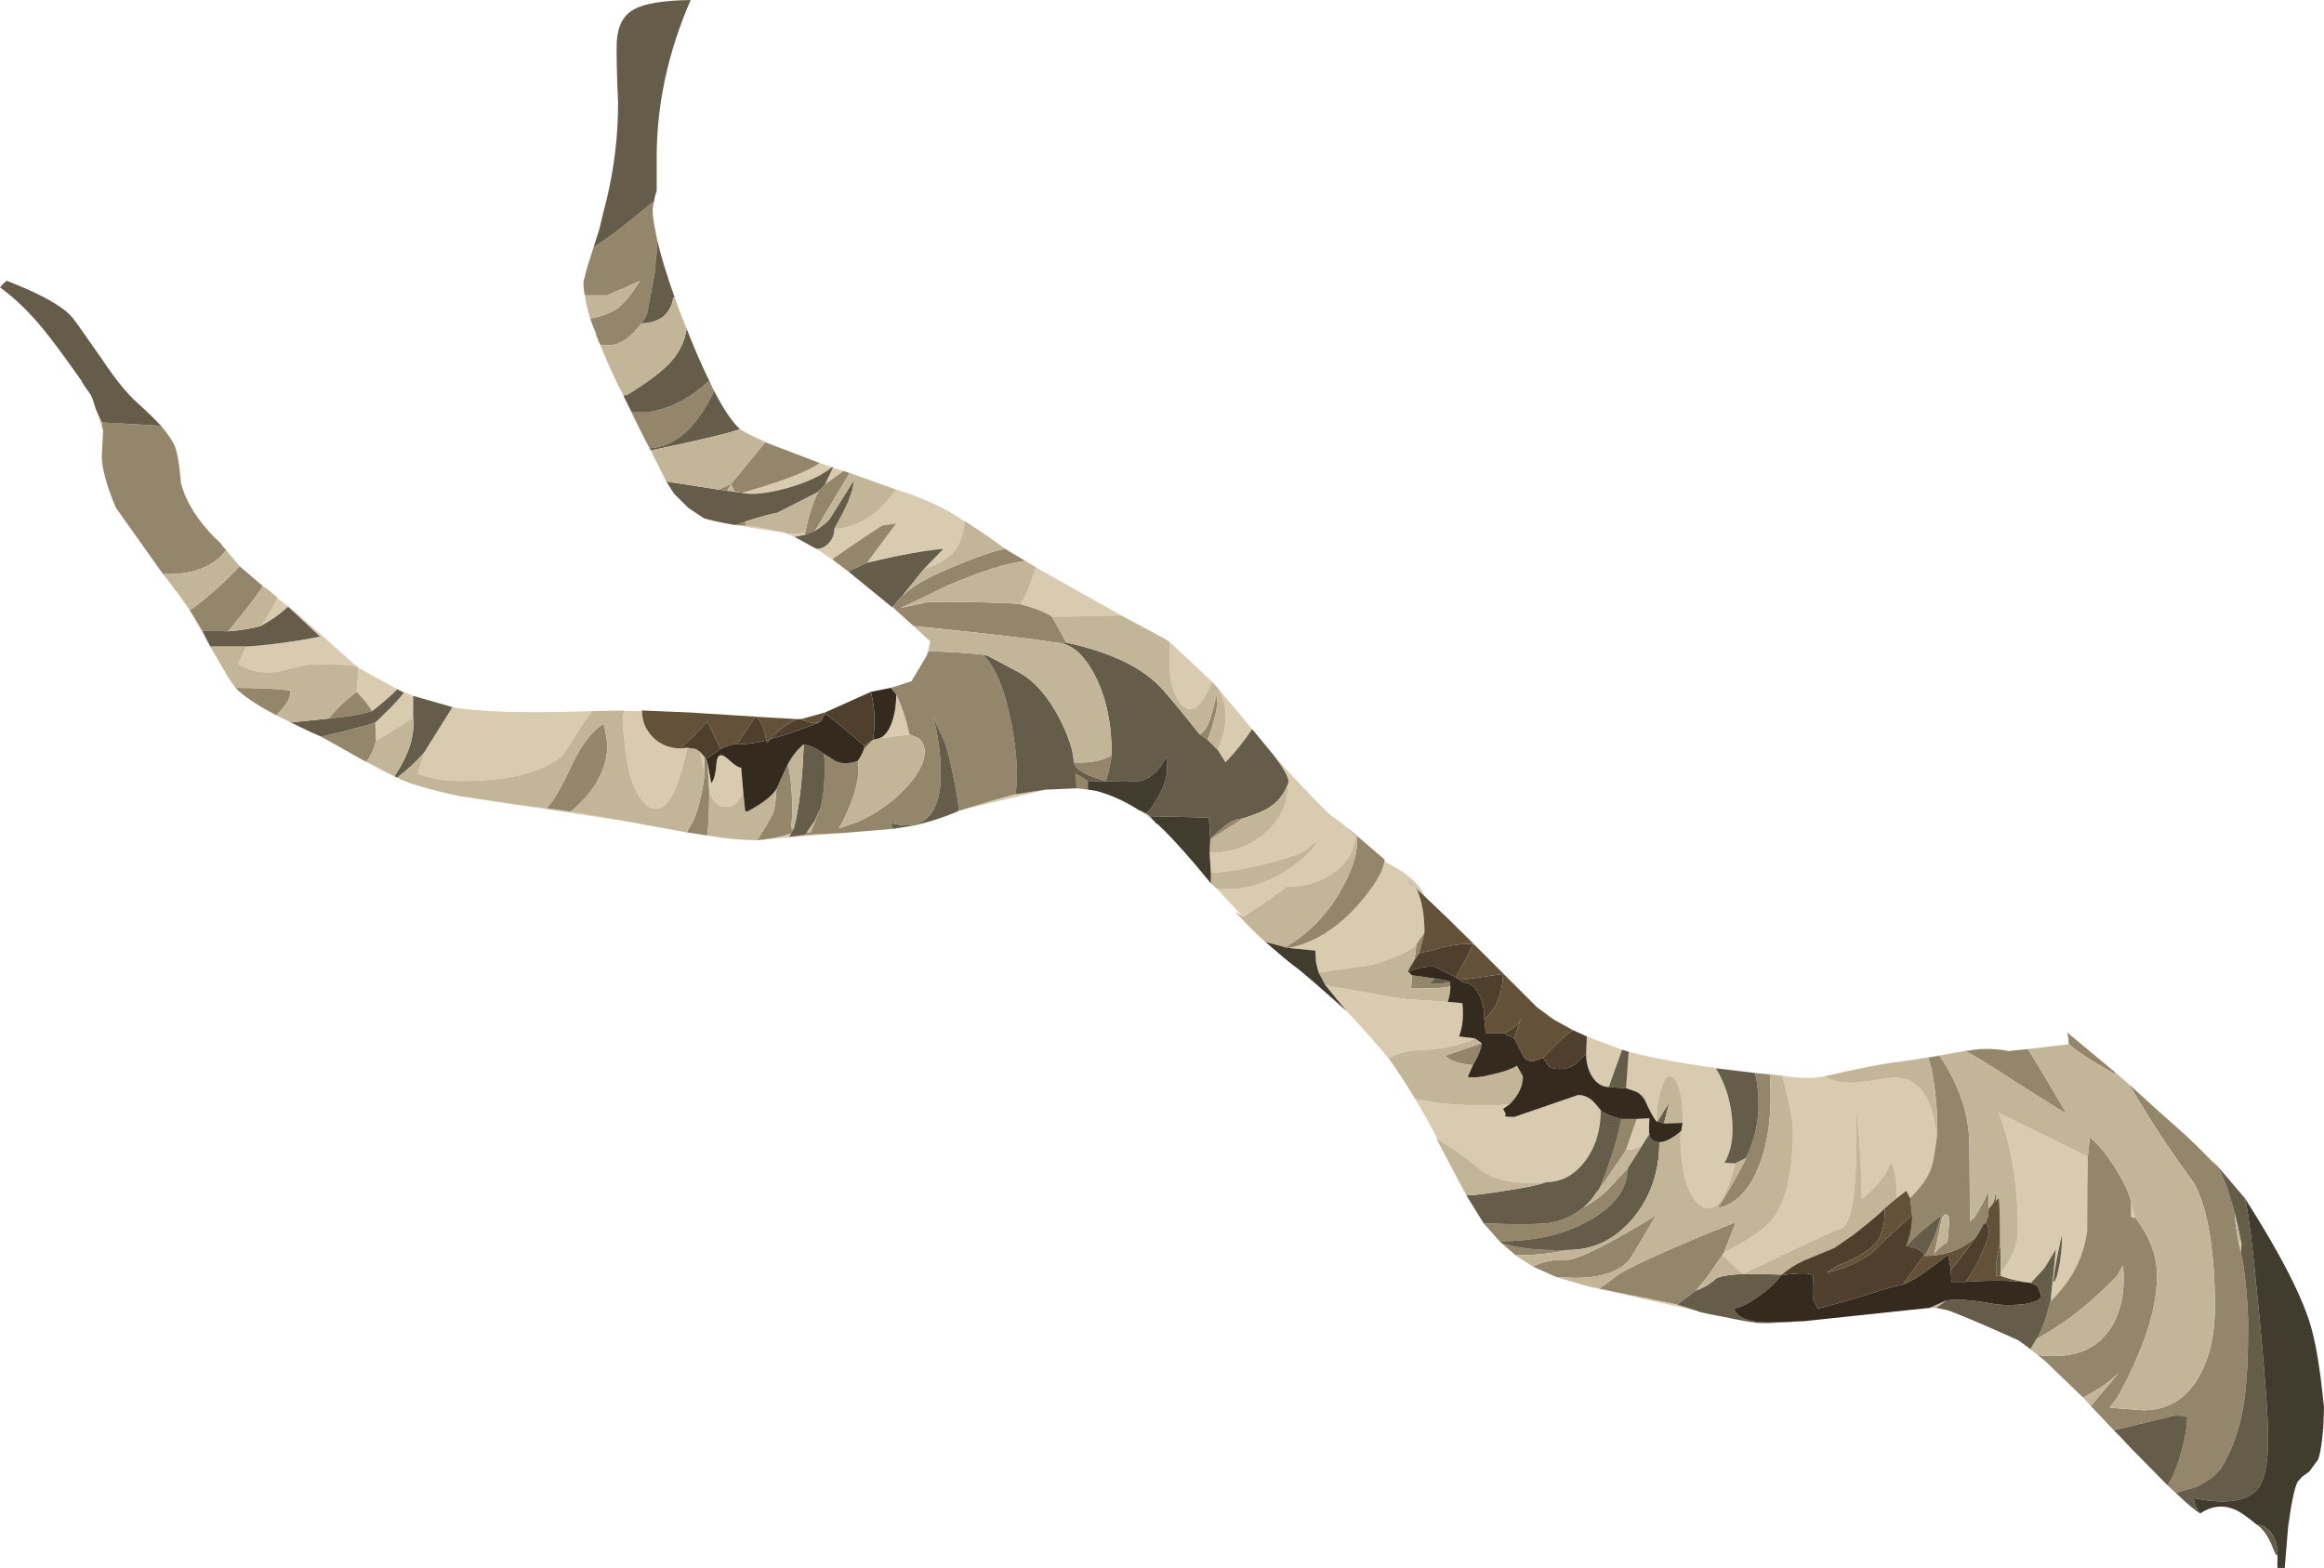 <?xml version="1.0" encoding="iso-8859-1"?>
<!-- Generator: Adobe Illustrator 15.1.0, SVG Export Plug-In . SVG Version: 6.00 Build 0)  -->
<!DOCTYPE svg PUBLIC "-//W3C//DTD SVG 1.1//EN" "http://www.w3.org/Graphics/SVG/1.1/DTD/svg11.dtd">
<svg version="1.1" id="FlashAICB" xmlns="http://www.w3.org/2000/svg" xmlns:xlink="http://www.w3.org/1999/xlink" x="0px" y="0px"
	 width="174.65px" height="117.85px" viewBox="0 0 174.65 117.85" style="enable-background:new 0 0 174.65 117.85;"
	 xml:space="preserve">
<g>
	<path style="fill-rule:evenodd;clip-rule:evenodd;fill:#D9CBB0;" d="M167.95,91.25l0.149,0.6l0.051,0.2L168,92L167.95,91.25z
		 M160.15,90.4l0.3,1.1l-0.101,0.05l-0.199-0.1V90.4z M152.6,96.45l-0.1-0.05h-0.1c-0.867-0.134-1.551-0.301-2.051-0.5v-0.25
		c0.867-1.067,1.301-2.101,1.301-3.101c0-3.5-0.483-6.467-1.45-8.899c4.3,2.1,6.533,3.199,6.7,3.3
		c-0.034,1.267-0.051,3.116-0.051,5.55c-0.267,2.033-1.183,3.8-2.75,5.3l0.4-3.899l-0.85,1.399L152.6,96.45z M153.15,101.85l0.6,0.5
		l-2.05-1.6l0.899,0.65L153.15,101.85z M38.95,60.5l2.1,0.25L42.9,61l4.25,0.75L38.95,60.5z M63.5,62.6l-6.1,0.5
		c0.6-0.066,1.283-0.216,2.05-0.449L59.3,62.9l1.2-0.15l0.35-0.5l-0.2,0.3l-0.15,0.2L63.5,62.6z M168.45,93.5l-0.05,0.65l-0.2-0.95
		L168.45,93.5z M91.1,51.25c-0.6,1.333-1.116,2.017-1.55,2.05c-0.434,0.034-0.816-0.283-1.149-0.95c-0.334-0.667-0.5-1.483-0.5-2.45
		c0-1,0-1.55,0-1.65L91.1,51.25z M91.5,56.35c0.8-1.733,0.816-3.267,0.05-4.6l2.55,3.05c-0.6,0.9-1.267,1.733-2,2.5L91.5,56.35z
		 M90.9,64.1c1.633,0,3.033-0.5,4.199-1.5c1.134-1.033,1.7-2.267,1.7-3.7c0.101-0.2-0.05-0.617-0.45-1.25l-0.6-0.85
		c1.167,1.333,2.533,2.783,4.1,4.351L101,62l0.15,0.15c0.233,0.199,0.466,0.416,0.699,0.649c0,0.3-0.05,0.601-0.149,0.9
		c-0.066,0.166-0.134,0.333-0.2,0.5c-0.267,0.467-0.65,0.899-1.15,1.3c-1,0.767-2.216,1.15-3.649,1.15
		c-1.033,0.8-2.134,1.55-3.3,2.25L91.45,66.8c1.399,0.134,2.783-0.116,4.149-0.75c0.267-0.133,0.534-0.283,0.801-0.45
		c1.366-0.833,2.25-1.649,2.649-2.449l-0.75,0.6c-0.133,0.134-0.35,0.267-0.649,0.4c-0.567,0.233-1.434,0.5-2.601,0.8
		C93.384,65.35,92.033,65.566,91,65.6L90.9,64.1z M99.1,73.1L98.9,72.35L98.85,71.45l-2.05-0.2c1.8-0.333,3.483-1.333,5.05-3
		c0.9-1,1.551-1.9,1.95-2.7c0.101-0.267,0.184-0.533,0.25-0.8c1.3,0.667,2.167,1.3,2.601,1.9c0.166,0.199,0.3,0.433,0.399,0.699
		l-0.649-0.6l0.05,0.1l0.05,0.051c0.366,0.833,0.55,1.899,0.55,3.199l-0.6,0.851c-0.233,0.333-0.917,0.717-2.05,1.149
		c-1.034,0.367-1.767,0.551-2.2,0.551L99.1,73.1z M120.9,81.7c-0.467,0-0.867-0.233-1.2-0.7c-0.334-0.5-0.5-1.1-0.5-1.8l0.05-1.3
		l2.65,1L120.9,81.7z M154.8,94.9c0.134-0.9,0.184-1.584,0.15-2.051c-0.334,1.4-0.55,2.567-0.65,3.5
		C154.467,96.35,154.634,95.866,154.8,94.9z M130.4,87.45c-0.467,1.833-0.967,2.899-1.5,3.2c-0.567,0.3-1.084,0.133-1.551-0.5
		c-0.5-0.667-0.816-1.617-0.949-2.851c-0.134-1.233-0.15-2-0.051-2.3l0.101-0.6c0.033-0.867-0.033-1.65-0.2-2.351
		c-0.2-0.733-0.434-1.116-0.7-1.149c-0.267-0.067-0.5,0.233-0.7,0.899c-0.233,0.634-0.35,1.467-0.35,2.5
		c-0.233-0.267-0.533-0.816-0.9-1.649L123.4,82.35l-0.2-0.149c-0.101-0.101-0.434-0.233-1-0.4l0.2-2.75
		c2.199,0.601,5.55,1.15,10.05,1.65l-0.55-0.05l-2.95-0.351c0.833,1.367,1.25,2.9,1.25,4.601c0,0.966-0.2,1.8-0.601,2.5L130.4,87.45
		z M133.95,80.85c1.166,0.2,2.217,0.217,3.149,0.051c0.667,0.399,1.517,0.55,2.551,0.449c0.6-0.066,1.466-0.183,2.6-0.35
		c1.9-0.066,3,1.434,3.3,4.5c-0.166,1.233-0.3,1.983-0.399,2.25c-0.233,0.7-0.767,1.467-1.601,2.3l-0.3-0.55l-0.7,0.55
		c0-1.366-0.149-2.267-0.45-2.7L141.7,88.2c-0.634,0.866-1.233,1.5-1.8,1.899c0-2.1-0.15-4.6-0.45-7.5l0.05,1.351
		c0.1,5.633-0.35,8.45-1.35,8.45c-0.101,0-1.301,0.55-3.601,1.649c-2.3,1.101-3.467,1.65-3.5,1.65c-0.166,0-0.7-0.467-1.6-1.4
		l0.1-0.149c1.334-0.667,2.367-1.317,3.101-1.95c1.399-1.167,2.1-3.601,2.1-7.3c0-0.4-0.134-1.2-0.4-2.4L133.95,80.85z M147.65,79
		l-1.9,0.35l-0.85,0.15l-2.101,0.3L147.65,79z M106.1,66.55h0.051l-0.5-0.5L106.1,66.55z M104.35,79.55
		c-0.966-1.166-2.017-2.35-3.149-3.55L99.6,74.05c3.267,0.601,5.317,0.95,6.15,1.05l3.05,0.2L109.9,75.4
		c0.1,0.966,0.017,1.8-0.25,2.5l1.199,0.149c-0.966,0.467-2.183,0.75-3.649,0.851C105.866,78.934,104.917,79.15,104.35,79.55z
		 M120.3,83.45c0,1.5-0.399,2.783-1.2,3.85c-0.8,1.033-1.767,1.55-2.899,1.55c-2,0.2-3.566-0.05-4.7-0.75
		c-1.233-1.033-2.384-1.85-3.45-2.449c-0.566-1.101-1.133-2.117-1.7-3.051c1,0.233,2.233,0.384,3.7,0.45
		c1.367,0.066,2.5,0.05,3.4-0.05l-0.5,0.35c0.133,0.2,0.2,0.351,0.2,0.45L113.1,83.9c0.067,0.033,0.301,0.05,0.7,0.05l4.8-1.65
		c0.4,0,0.767,0.15,1.101,0.45C119.866,82.917,120.066,83.15,120.3,83.45z M123.4,86.1c-0.367,0.233-0.767,0.334-1.2,0.301L123,84.1
		l0.95-0.05c-0.033,0.601-0.033,1,0,1.2L123.4,86.1z M78.6,59.35L72.2,60.9c1.466-0.467,2.833-0.867,4.1-1.2L78.6,59.35z M85.6,60.9
		c0.167,0.066,0.35,0.149,0.55,0.25l0.25,0.199l0.45,0.5C86.45,61.483,86.033,61.167,85.6,60.9z M126.05,98.05l1.55,0.5L119.4,96.7
		l0.75,0.149L126.05,98.05z M145.5,98.3l0.75,0.15l-0.85-0.15l-1.801,0.15l1.4-0.15h0.4H145.5z M58.45,33.6l-0.95-0.35l-1.2-0.6
		L58.45,33.6z M54.8,36.9h0.35l0.6,0.15L54.8,36.9z M62.55,35.1c-0.833,0.667-1.983,1.2-3.45,1.6c-1.467,0.4-2.583,0.517-3.35,0.35
		c3.033-0.867,4.983-1.617,5.85-2.25L62.55,35.1z M62,36.4l0.6-1.25l0.8,0.25L62,36.4z M67.35,36.8
		c1.767,0.534,3.316,1.217,4.65,2.05c0.133,0.1,0.3,0.217,0.5,0.35c-0.1,0.9-0.333,1.6-0.7,2.1c-0.466,0.633-1.25,1.117-2.35,1.45
		l1.45-1.5c-1.467,0.133-3.383,0.483-5.75,1.05l2.2-2.95L66.3,39.5c-0.233,0.133-0.867,0.55-1.9,1.25s-1.65,1.133-1.85,1.3l-1.2-0.8
		c0.367,0,0.683-0.15,0.95-0.45c0.267-0.3,0.4-0.65,0.4-1.05C64.433,39.683,65.983,38.7,67.35,36.8z M61.55,36.9l-0.1,0.15h-0.1
		L61.55,36.9z M75.85,41.45l-0.3-0.2c-0.4-0.267-0.75-0.517-1.05-0.75C74.9,40.767,75.35,41.083,75.85,41.45z M76.65,45.4
		c0.3-0.267,0.7-1.183,1.2-2.75l6.4,3.6c-2.733,0.067-4.467,0.1-5.2,0.1C78.55,46.017,77.75,45.7,76.65,45.4z M59,40.05
		c-1.6-0.233-2.883-0.433-3.85-0.6c0.067,0,0.133,0,0.2,0l0.75,0.05C57.1,39.633,58.067,39.817,59,40.05z M60.5,40.05v0.15
		l-0.8,0.15l-0.45-0.2L60.5,40.05z M69.8,48.95l-0.2,0.4c0.1-0.333,0.2-0.717,0.3-1.15L69.8,48.95z M66.05,55.5
		c0.333-0.1,0.617-0.4,0.85-0.9c0.3-0.667,0.45-1.467,0.45-2.4c0.4,0.8,0.733,1.8,1,3L66.05,55.5z M60.9,62.6l0.3-0.85l0.45-1
		L60.9,62.6z M26.75,50.05c-2-0.2-3.45-0.183-4.35,0.05c-1.1,0.3-1.8,0.45-2.1,0.45c-0.933,0-1.733-0.216-2.4-0.65l0.6-1.3
		c1.833-0.133,3.683-0.383,5.55-0.75l-2.4-2.25c-0.566,0.533-1.25,1.017-2.05,1.45c0.367-0.433,0.783-1.133,1.25-2.1
		c0.333,0.267,0.8,0.633,1.4,1.1C23.817,47.417,25.317,48.75,26.75,50.05z M29.85,51.8c-0.133,0.167-0.434,0.45-0.9,0.85
		c-0.5,0.434-0.833,0.7-1,0.8C27.683,52.983,27.3,52.5,26.8,52l0.15-1.8L29.85,51.8z M31.05,53.95l-2.8,1.75l-0.05-1.4
		c0.133-0.1,0.517-0.466,1.15-1.1c0.6-0.633,0.933-1.017,1-1.15l-0.3-0.15l1,0.4V53.95z M44.5,53.45
		c-0.467,0.566-1.183,1.65-2.15,3.25c-1.467,1.333-4.05,2-7.75,2c-1.167,0-2.233-0.184-3.2-0.55l0.45-1.55L34,53.15
		C35.933,53.517,39.433,53.617,44.5,53.45z M51.65,56.2c-0.533,2.466-1.117,3.916-1.75,4.35s-1.233,0.233-1.8-0.6
		c-0.567-0.834-0.934-2.034-1.1-3.6c-0.2-1.567-0.233-2.533-0.1-2.9h1.35c0,0.767,0.283,1.433,0.85,2c0.566,0.533,1.25,0.8,2.05,0.8
		L51.65,56.2z M7.2,30.75c0.167,0.333,0.316,0.667,0.45,1l0.1,0.65C7.517,31.733,7.333,31.183,7.2,30.75z M15.8,48.6l-1.55-2.75
		l0.95,1.55L15.8,48.6z M29.65,58.35l0.2,0.1c-0.367-0.133-1.217-0.567-2.55-1.3l0.25,0.1L29.65,58.35z M23.3,55l0.8,0.35l0.55,0.3
		L23.3,55z M53.3,59.45V59.4c-0.033-0.233-0.05-0.467-0.05-0.7l-0.1-1.45l0.3,1.6c0.2-0.167,0.333-0.684,0.4-1.55
		c0.066-0.6,0.333-0.7,0.8-0.3c0.5,0.467,0.85,0.7,1.05,0.7l0.15,1.75c-0.133,0.467-0.35,0.8-0.65,1c-0.333,0.2-0.667,0.25-1,0.149
		c-0.333-0.133-0.583-0.383-0.75-0.75C53.353,59.688,53.303,59.556,53.3,59.45z M52.6,56.5l0.35,0.4v1.15L52.6,56.5z M51.55,62.55
		l0.4-0.6l-0.35,0.6H51.55z"/>
	<path style="fill-rule:evenodd;clip-rule:evenodd;fill:#94866B;" d="M168,92l0.2,1.2l0.2,0.95c0.133,0.466,0.267,1.366,0.399,2.699
		c0.101,1.2,0.15,2.101,0.15,2.7c0,2.5-0.101,4.417-0.3,5.75c-0.301,2.033-0.9,3.75-1.801,5.15L166.2,111.1
		c-0.634,0.4-1.05,0.634-1.25,0.7c-0.101,0.033-0.584,0.167-1.45,0.4l-0.6-0.55c0.399-0.601,0.767-1.534,1.1-2.801
		c0.3-1.199,0.417-1.983,0.35-2.35c0.034-0.066-0.283-0.1-0.949-0.1l-4.551,1.1l-1.75-1.85h0.051l2.1-2.5L159,103.4
		c-0.267,0.233-0.55,0.466-0.85,0.699c-0.301,0.2-0.834,0.517-1.601,0.95l-2.8-2.7l-0.6-0.5c2.633,0.334,4.483-0.383,5.55-2.149
		c0.733-1.233,1.017-2.767,0.85-4.601L159.1,95.9c-1.399,1.433-2.699,2.566-3.899,3.399c-0.634,0.434-1.351,0.884-2.15,1.351
		c0.334-0.5,0.684-1.45,1.05-2.851c1.567-1.5,2.483-3.267,2.75-5.3c0-2.434,0.017-4.283,0.051-5.55l0.149-1.45
		c0.533,0.366,1.15,1.1,1.851,2.2c0.733,1.133,1.149,2.033,1.25,2.7v1.05l0.199,0.1l0.101-0.05c1.1,1.434,1.649,2.884,1.649,4.35
		c0,1.834-0.483,3.851-1.449,6.051c-0.467,1.133-0.983,2.183-1.551,3.149l-0.55,0.75l2.5,0.2c1.9,0,3.334-0.9,4.3-2.7
		c0.733-1.399,1.101-3.066,1.101-5c0-4.267-0.517-7.383-1.55-9.35c-1.801-2.434-3.434-4.917-4.9-7.45c1.3,1.2,2.5,2.283,3.6,3.25
		c0.7,0.6,1.567,1.434,2.601,2.5l0.45,0.4c0.333,0.566,0.616,1.25,0.85,2.05c0.134,0.399,0.283,0.899,0.45,1.5v0.05L168,92z
		 M101.95,62.8l2.1,1.8c0,0.034,0,0.067,0,0.101v0.05c-0.066,0.267-0.149,0.533-0.25,0.8c-0.399,0.8-1.05,1.7-1.95,2.7
		c-1.566,1.667-3.25,2.667-5.05,3l-0.2-0.05c1.733-1.033,3.117-2.45,4.15-4.25c0.533-0.934,0.9-1.8,1.1-2.601
		c0.034-0.199,0.067-0.383,0.101-0.55c0.033-0.3,0.033-0.6,0-0.899C101.95,62.866,101.95,62.833,101.95,62.8z M101.85,62.7
		c0,0.033,0,0.066,0,0.1c-0.233-0.233-0.466-0.45-0.699-0.649L101.85,62.7z M116.35,76.35L115.5,75.7l0.85,0.6V76.35z M133,80.75
		c0.2,2.866-0.1,5.233-0.9,7.1c-0.733,1.733-1.75,2.717-3.05,2.95c0.167-0.166,0.55-0.783,1.15-1.85c0.633-1.101,0.967-1.733,1-1.9
		c0.967-1.934,1.2-4.066,0.7-6.399l0.55,0.05L133,80.75z M152.4,78.85c0.199,0.301,0.716,1.15,1.55,2.551
		c0.8,1.366,1.25,2.133,1.35,2.3c-0.267-0.134-1.55-0.934-3.85-2.4c-2.2-1.434-3.467-2.2-3.8-2.3l1.1-0.15
		c0.9-0.033,1.634,0.017,2.2,0.15L152.4,78.85z M158.9,80.55l0.05,0.15v0.05c-2.134-1.233-3.3-2.017-3.5-2.35V78.1l-0.101-0.5
		L158.9,80.55z M109,74.15c-0.533,0.1-1.167,0.149-1.9,0.149c-0.666,0-1.017,0-1.05,0l0.05-1l1.75,0.25l-0.449,0.4h0.5
		c0.399,0,0.75-0.05,1.05-0.15L109,74.15z M110.7,80.05c-1-0.066-1.7-0.3-2.101-0.7l2.75-0.949
		C111.316,78.833,111.1,79.384,110.7,80.05z M123,84.1l-0.8,2.301c-0.066,0.166-0.434,0.716-1.101,1.649
		c-0.466,0.7-0.8,1.184-1,1.45c0.167-0.3,0.4-0.866,0.7-1.7c0.467-1.267,0.816-2.5,1.05-3.7H123z M106.65,71.65l-0.351,0.5l0.15-1.2
		l0.6-0.851L106.65,71.65z M90.75,55.6l-0.6-0.4c0.366-0.167,0.666-0.667,0.899-1.5c0.267-0.967,0.4-1.534,0.4-1.7l0.05,0.95
		C91.333,53.883,91.083,54.767,90.75,55.6z M79.05,46.35l1.1,1.95h-0.8H79.3c-1.533-0.267-5.083-0.683-10.65-1.25l-1.55-1.4
		c0.033-0.033,0.066-0.083,0.1-0.15c0.133-0.233,0.333-0.467,0.6-0.7c0.7-0.7,1.9-1.4,3.6-2.1c1.867-0.8,3.25-1.284,4.15-1.45
		l0.3,0.2l1.2,0.7c-1.466,0.2-3.4,0.817-5.8,1.85c-2.2,1.067-3.4,1.633-3.6,1.7l1.65-0.35c0-0.1,1.1-0.133,3.3-0.1
		c2.066,0.033,3.417,0.083,4.05,0.15C77.75,45.7,78.55,46.017,79.05,46.35z M80.7,57.3c1.233,0.067,2.183-0.117,2.85-0.55
		c-0.133,0.867-0.283,1.517-0.45,1.95C81.6,58.3,80.8,57.833,80.7,57.3z M63.4,35.4l0.45,0.15l-2.6,4.35l-0.75,0.3v-0.15
		c0.3-1.367,0.617-2.367,0.95-3l0.1-0.15L62,36.4L63.4,35.4z M69.8,48.95c1.434,0.033,2.784,0.117,4.05,0.25
		c0.967,0.9,1.7,2.7,2.2,5.4c0.4,2.3,0.483,4,0.25,5.1c-1.267,0.333-2.633,0.733-4.1,1.2l-0.15,0.05c0-0.4-0.133-1.25-0.4-2.55
		c-0.3-1.566-0.617-2.65-0.95-3.25l-0.55-1.2c0.367,1.367,0.55,2.783,0.55,4.25s-0.3,2.517-0.9,3.149
		c-0.633,0.7-1.583,0.867-2.85,0.5l0.15,0.45c-2.033,0.167-3.233,0.267-3.6,0.3l-3,0.15l0.15-0.2l0.25,0.05l0.75-1.85
		c0.167-0.566,0.267-1.267,0.3-2.1c0.066-0.867,0.05-1.533-0.05-2c0.633,0.4,0.967,0.6,1,0.6c0.4,0.167,0.917,0.15,1.55-0.05
		c0.167,0.633,0.05,1.55-0.35,2.75c-0.333,0.934-0.684,1.7-1.05,2.3l1.35-0.45c1.3-0.566,2.45-1.35,3.45-2.35
		c1.066-1.067,1.617-2.05,1.65-2.95c-0.033-0.467-0.183-0.8-0.45-1c-0.3-0.133-0.533-0.233-0.7-0.3c-0.267-1.2-0.6-2.2-1-3l-0.4-0.5
		l1.55-0.5l1.1-1.85L69.8,48.95z M81.75,58.7v0.649l-0.85-0.1l-0.05-1.1L81.75,58.7z M93.45,61.5l-2.5,1.6v-0.05
		c0.533-0.5,0.934-0.85,1.2-1.05C92.55,61.7,92.983,61.533,93.45,61.5z M122.3,87.85c0,1.5-0.934,2.784-2.8,3.851
		s-4.134,1.6-6.8,1.6l-1.2-1.35c2.5,0.1,4.2,0.083,5.1-0.05c0.867-0.167,1.667-0.551,2.4-1.15c0.634-0.333,1.233-0.767,1.8-1.3
		C121.4,88.783,121.9,88.25,122.3,87.85z M117.85,93.95c-1.233,0.267-2.55,0.399-3.949,0.399L112.8,93.4
		C113.967,93.833,115.65,94.017,117.85,93.95z M117,96l-1.8-0.8c0.666-0.367,1.483-0.533,2.45-0.5c0.833,0.033,3.1-1.084,6.8-3.351
		c-1.267,2.167-1.95,3.301-2.05,3.4c-0.801,0.866-2.134,1.3-4,1.3L117,96z M129.55,94.15l-0.1,0.149l-0.601,0.9
		c-0.466,0.666-0.933,1.267-1.399,1.8l-1.4,1.05l-5.899-1.2c0.166-0.066,0.566-0.35,1.199-0.85c0.7-0.6,3.733-1.983,9.101-4.15
		L129.55,94.15z M143.25,93.65c0.3-0.7,0.45-1.467,0.45-2.301l-0.15-1.3c0.834-0.833,1.367-1.6,1.601-2.3
		c0.1-0.267,0.233-1.017,0.399-2.25c0.066-0.9,0.033-1.967-0.1-3.2c-0.134-1.267-0.316-2.2-0.55-2.8l0.85-0.15
		c1.5,2.2,2.25,4.45,2.25,6.75c0.033,3.7,0.05,5.601,0.05,5.7l0.3-0.25c0.5-0.8,0.867-1.483,1.101-2.05v1.35
		c0,0.4-0.084,0.767-0.25,1.101L149.05,92c-0.033,0.134-0.233,0.483-0.6,1.05c-0.134,0.101-0.267,0.2-0.4,0.3
		c-0.934,0.7-2.066,1.051-3.399,1.051l0.75-1.5l0.5-1.551c-0.301,0.2-0.784,0.584-1.45,1.15
		C143.816,93.066,143.417,93.45,143.25,93.65z M146.5,91.7c-0.066-0.367-0.184-0.5-0.35-0.4l-0.2,0.2
		c-0.367,1.8-0.566,2.717-0.601,2.75c0.267-0.366,0.517-0.616,0.75-0.75l0.25-0.1L146.5,91.7z M49.4,18.1
		c-0.033,0.1-0.05,0.2-0.05,0.3c0,0.233,0,0.467,0,0.7c-0.033,0.066-0.05,0.15-0.05,0.25c-0.033,0.3-0.05,0.6-0.05,0.9l-0.6,3.25
		c-0.066,0.167-0.133,0.333-0.2,0.5H48.4c-0.033,0.033-0.05,0.067-0.05,0.1v0.05H48.3l-0.2,0.15c0.033,0,0.066,0,0.1,0
		c-0.8,1.1-1.633,1.65-2.5,1.65l-0.6-0.05c-0.1-0.2-0.167-0.367-0.2-0.5l-0.05-0.05c-0.033-0.067-0.05-0.117-0.05-0.15
		c0-0.034,0-0.067,0-0.1c-0.167-0.4-0.316-0.783-0.45-1.15c1-0.2,1.733-0.5,2.2-0.9c0.467-0.4,0.983-1.05,1.55-1.95
		c-0.1,0.066-0.934,0.433-2.5,1.1h-1.65c-0.067-0.3-0.1-0.583-0.1-0.85v-0.1c0-0.133,0.033-0.283,0.1-0.45
		c0.066-0.333,0.183-0.75,0.35-1.25c0.1-0.3,0.2-0.617,0.3-0.95c1.133-0.733,2.533-1.8,4.2-3.2c0.1-0.1,0.217-0.183,0.35-0.25
		c-0.066,0.233-0.1,0.467-0.1,0.7c0,0.267,0.034,0.583,0.1,0.95L49.4,18.1z M47.45,30.95h1.4c1.6-0.267,3.083-1.05,4.45-2.35
		l0.25,0.55c0.034,0.067,0.067,0.133,0.1,0.2c-0.233,0.633-0.633,1.333-1.2,2.1c-1,1.367-2.2,2.117-3.6,2.25l-0.4-0.7l-0.35-0.7
		c-0.067-0.133-0.133-0.267-0.2-0.4C47.733,31.567,47.583,31.25,47.45,30.95z M61.6,34.8c-0.867,0.633-2.817,1.383-5.85,2.25
		l-0.6-0.15l-0.2-0.55l-0.3,0.55L54,36.8l0.95-0.45l2.55-3.1l0.95,0.35L61.6,34.8z M55.35,39.45L56,39.2l0.1,0.3L55.35,39.45z
		 M62.55,42.05c0.2-0.167,0.817-0.6,1.85-1.3s1.667-1.117,1.9-1.25l1.05-0.15l-2.2,2.95l-1.4,0.65L62.55,42.05z M7.65,31.75L12.1,32
		c0.566,0.667,0.933,1.233,1.1,1.7c0.167,0.533,0.3,1.4,0.4,2.6c0.3,1.2,1,2.417,2.1,3.65c0.267,0.3,0.55,0.583,0.85,0.85
		c0.133,0.2,0.284,0.383,0.45,0.55c-0.967,1.267-2.55,1.867-4.75,1.8l-3.55-5c-0.7-1.667-1.05-2.967-1.05-3.9l0.1-1.85L7.65,31.75z
		 M14.25,45.85c0.267-0.133,0.85-0.583,1.75-1.35c0.933-0.833,1.6-1.483,2-1.95l1.75,1.5c-0.3,0.534-1.167,1.667-2.6,3.4L15.2,47.4
		L14.25,45.85z M28.2,54.3l0.05,1.4c-0.133,0.566-0.367,1.083-0.7,1.55l-0.25-0.1l-2.65-1.5l-0.55-0.3c0.167,0,0.833-0.15,2-0.45
		C27.267,54.6,27.967,54.4,28.2,54.3z M17.7,51.7c1.7,0,3.083,0.066,4.15,0.2l-0.1,0.55c-0.1,0.233-0.283,0.517-0.55,0.85
		c-0.267,0.3-0.417,0.45-0.45,0.45C19.283,52.983,18.267,52.3,17.7,51.7z M27.95,53.45c-0.667,0.233-1.733,0.417-3.2,0.55
		c0.4-0.6,1.083-1.267,2.05-2C27.3,52.5,27.683,52.983,27.95,53.45z M58.35,59.3l0.85-1.85c0.133,0.4,0.233,1.1,0.3,2.1
		c0.067,1.066,0.05,1.967-0.05,2.7l0.2,0.05l-0.2,0.351C58.683,62.884,58,63.033,57.4,63.1l-0.45,0.051H56.9
		c0.6-0.934,0.983-1.584,1.15-1.95C58.217,60.8,58.317,60.167,58.35,59.3z M53.3,59.45c0,1.435-0.05,2.552-0.15,3.35l-1.6-0.25h0.05
		l0.35-0.6c0.233-0.367,0.45-0.967,0.65-1.8c0.2-0.834,0.316-1.534,0.35-2.101V56.9l0.1,0.15l0.1,0.2l0.1,1.45
		c0,0.233,0.017,0.467,0.05,0.7V59.45z M41.05,60.75c0.467-0.4,1.1-1.467,1.9-3.2c0.733-1.566,1.533-2.617,2.4-3.15
		c0.167,0.6,0.267,1.184,0.3,1.75c-0.1,1.8-1.017,3.417-2.75,4.85L41.05,60.75z"/>
	<path style="fill-rule:evenodd;clip-rule:evenodd;fill:#655C49;" d="M171.15,116.8c-0.034,0.2-0.134,0.084-0.301-0.35
		c-0.333-0.9-0.75-1.517-1.25-1.851c0.434,0,0.801,0.217,1.101,0.65c0.3,0.4,0.45,0.9,0.45,1.5V116.8z M168.7,90.05
		c0.233,0.733,0.583,3.55,1.05,8.45c0.467,4.833,0.7,8.05,0.7,9.65c0,1.966-0.3,3.267-0.9,3.899c-0.833,0.834-2.399,1.017-4.7,0.55
		l0.101,0.4c0.133,0.4,0.267,0.65,0.399,0.75c-0.333-0.167-0.949-0.684-1.85-1.55c0.866-0.233,1.35-0.367,1.45-0.4
		c0.2-0.066,0.616-0.3,1.25-0.7l0.649-0.649c0.9-1.4,1.5-3.117,1.801-5.15c0.199-1.333,0.3-3.25,0.3-5.75c0-0.6-0.05-1.5-0.15-2.7
		c-0.133-1.333-0.267-2.233-0.399-2.699l0.05-0.65l-0.3-1.45l-0.051-0.2L167.95,91.2c-0.167-0.601-0.316-1.101-0.45-1.5
		c-0.233-0.8-0.517-1.483-0.85-2.05L168.7,90.05z M154.1,97.8c-0.366,1.4-0.716,2.351-1.05,2.851l-0.45,0.75l-0.899-0.65
		c-0.2-0.1-1.101-0.5-2.7-1.2c-1.634-0.7-2.55-1.066-2.75-1.1l-0.75-0.15l0.75-0.55c0.8-0.134,1.983-0.05,3.55,0.25l0.3,0.05
		c0.767,0.066,1.483,0.05,2.15-0.05c0.7-0.134,1.083-0.316,1.15-0.55l-0.25-0.75l-0.45-0.25H152.6l1.051-1.15l0.85-1.399L154.1,97.8
		z M162.9,111.65l-2.851-2.9l-0.649-0.7l-0.551-0.55l4.551-1.1c0.666,0,0.983,0.033,0.949,0.1c0.067,0.366-0.05,1.15-0.35,2.35
		C163.667,110.116,163.3,111.05,162.9,111.65z M90.75,55.6l0.75,0.75l0.6,0.95c0.733-0.767,1.4-1.6,2-2.5l1.65,2l0.6,0.85
		c0.4,0.633,0.551,1.05,0.45,1.25c-0.3,0.8-0.8,1.417-1.5,1.85c-0.399,0.233-1.017,0.483-1.85,0.75c-0.467,0.033-0.9,0.2-1.3,0.5
		c-0.267,0.2-0.667,0.55-1.2,1.05l-0.101-1.6L86.4,61.35l-0.25-0.199c0.367-0.367,0.733-0.917,1.1-1.65
		c0.366-0.8,0.517-1.4,0.45-1.8l-0.05-0.85c-0.5,1.033-1.15,1.65-1.95,1.85c-0.333,0.066-1.65,0.066-3.95,0l-0.9-0.55l0.05,1.1
		l-2.3,0.1L76.3,59.7c0.233-1.1,0.15-2.8-0.25-5.1c-0.5-2.7-1.233-4.5-2.2-5.4l0.4,0.1l2.35,1.25c1.133,0.633,2.133,1.767,3,3.4
		c0.7,1.367,1.066,2.483,1.1,3.35c0.1,0.534,0.9,1,2.4,1.4c0.167-0.434,0.316-1.083,0.45-1.95c0-2.333-0.417-4.317-1.25-5.95
		c-0.833-1.633-1.816-2.466-2.95-2.5h0.8c3.367,0.733,5.767,1.9,7.2,3.5c0.767,0.867,1.7,2,2.801,3.4L90.75,55.6z M154.8,94.9
		c-0.166,0.966-0.333,1.449-0.5,1.449c0.101-0.933,0.316-2.1,0.65-3.5C154.983,93.316,154.934,94,154.8,94.9z M120.9,81.7l1-2.8
		l0.5,0.149l-0.2,2.75L120.9,81.7z M108.95,73.8c-0.3,0.101-0.65,0.15-1.05,0.15h-0.5l0.449-0.4
		C108.55,73.65,108.917,73.733,108.95,73.8z M116.2,88.85c1.133,0,2.1-0.517,2.899-1.55c0.801-1.066,1.2-2.35,1.2-3.85
		c0.4,0.3,0.917,0.517,1.55,0.649c-0.233,1.2-0.583,2.434-1.05,3.7c-0.3,0.834-0.533,1.4-0.7,1.7
		c-0.066,0.066-0.116,0.116-0.149,0.15c-0.233,0.399-0.55,0.767-0.95,1.1c-0.733,0.6-1.533,0.983-2.4,1.15
		c-0.899,0.133-2.6,0.149-5.1,0.05l-1.3-2.101c0.5,0,1.467-0.116,2.899-0.35C114.667,89.267,115.7,89.05,116.2,88.85z M123.4,86.1
		l0.55-0.85c0,0.167,0.083,0.316,0.25,0.45c0.133,0.1,0.3,0.149,0.5,0.149c0,2.233-0.667,4.15-2,5.75
		c-1.334,1.567-2.95,2.351-4.851,2.351c-2.199,0.066-3.883-0.117-5.05-0.55l-0.1-0.101c2.666,0,4.934-0.533,6.8-1.6
		s2.8-2.351,2.8-3.851L123.4,86.1z M124.55,84.3l0.9-1.45l-0.4,1.601L124.55,84.3z M135.6,99.3c-1.466,0.101-2.533,0.15-3.199,0.15
		c-0.434,0-1.351-0.15-2.75-0.45c-1.267-0.233-1.95-0.384-2.051-0.45l-1.55-0.5l1.4-1.05c0.633-0.233,1.133-0.533,1.5-0.9
		c0.434-0.233,1.35-0.35,2.75-0.35l2.2,0.05l-0.051,0.05c-0.333,0.5-0.883,1.017-1.649,1.551c-0.767,0.566-1.4,0.883-1.9,0.949
		c0.233,0.7,1.117,1.051,2.65,1.051L135.6,99.3z M131.9,80.65c0.5,2.333,0.267,4.466-0.7,6.399l-0.8,0.4L129.6,87.4
		c0.4-0.7,0.601-1.534,0.601-2.5c0-1.7-0.417-3.233-1.25-4.601L131.9,80.65z M149.75,90.45c0.134-0.167,0.2-0.533,0.2-1.101
		l0.05,0.9L149.75,90.45z M144.6,94.3c-0.233-0.366-0.683-0.583-1.35-0.649c0.167-0.2,0.566-0.584,1.2-1.15
		c0.666-0.566,1.149-0.95,1.45-1.15l-0.5,1.551l-0.75,1.5L144.6,94.3z M150.35,95.65v0.25c-0.1-0.067-0.199-0.067-0.3,0
		c-0.033,0.033-0.05-0.134-0.05-0.5c0-0.4,0.05-0.817,0.15-1.25c0.1-0.4,0.149-0.667,0.149-0.801
		C150.366,94.217,150.384,94.983,150.35,95.65z M49.15,15.15c-0.133,0.067-0.25,0.15-0.35,0.25c-1.667,1.4-3.066,2.467-4.2,3.2
		l0.45-1.4c0.167-0.733,0.35-1.483,0.55-2.25c0.566-2.367,0.85-4.767,0.85-7.2c-0.1-2.3-0.133-3.833-0.1-4.6
		c0.066-1.2,0.5-2.017,1.3-2.45c0.767-0.434,2.184-0.667,4.25-0.7c-1.7,3.933-2.55,7.867-2.55,11.8c0,0.067,0,0.917,0,2.55
		C49.25,14.617,49.183,14.883,49.15,15.15z M50.7,22.35c-0.034,0-0.067,0-0.1,0c-0.067,0.566-0.317,1.05-0.75,1.45
		c-0.467,0.333-1.017,0.5-1.65,0.5c-0.034,0-0.067,0-0.1,0l0.2-0.15h0.05V24.1c0-0.033,0.017-0.067,0.05-0.1h0.05
		c0.066-0.167,0.133-0.333,0.2-0.5l0.6-3.25c0-0.3,0.017-0.6,0.05-0.9c0-0.1,0.017-0.184,0.05-0.25c0-0.233,0-0.467,0-0.7
		c0-0.1,0.017-0.2,0.05-0.3C49.667,19.233,50.1,20.65,50.7,22.35z M53.3,28.6c-1.367,1.3-2.85,2.083-4.45,2.35h-1.4
		c-0.167-0.333-0.317-0.633-0.45-0.9c-0.067-0.133-0.117-0.25-0.15-0.35h0.25c1.633-1,2.767-1.867,3.4-2.6
		c0.6-0.7,0.967-1.5,1.1-2.4c0.4,1.033,0.8,1.983,1.2,2.85c0.1,0.233,0.217,0.483,0.35,0.75L53.3,28.6z M48.9,33.85L48.45,33
		l0.4,0.7c1.4-0.133,2.6-0.883,3.6-2.25c0.566-0.767,0.966-1.467,1.2-2.1c0.7,1.367,1.35,2.333,1.95,2.9
		c-0.5,0.233-2.717,0.767-6.65,1.6H48.9z M62.55,35.1l0.05,0.05L62,36.4l-0.45,0.5l-0.2,0.15c-1.833,0.934-2.817,1.434-2.95,1.5
		c-0.433,0.067-1.233,0.284-2.4,0.65l-0.65,0.25c-0.067,0-0.133,0-0.2,0c-1.1-0.2-1.85-0.367-2.25-0.5
		c-0.767-0.5-1.167-0.767-1.2-0.8c-0.133-0.133-0.483-0.483-1.05-1.05l-0.6-0.95l0.1,0.05L54,36.8l0.65,0.1h0.15l0.95,0.15
		c0.767,0.167,1.883,0.05,3.35-0.35C60.567,36.3,61.717,35.767,62.55,35.1z M60.5,40.2l0.75-0.3c0.567-0.367,0.933-0.667,1.1-0.9
		c0.5-0.8,1.117-1.783,1.85-2.95l-0.15,0.8l-0.3,0.85c-0.3,0.667-0.65,1.35-1.05,2.05c0,0.4-0.133,0.75-0.4,1.05
		c-0.267,0.3-0.583,0.45-0.95,0.45l-1.65-0.9L60.5,40.2z M69.45,42.75c-0.7,0.867-1.25,1.55-1.65,2.05
		c-0.267,0.233-0.466,0.467-0.6,0.7l-0.15,0.15l-3.3-2.7l1.4-0.65c2.367-0.566,4.283-0.917,5.75-1.05L69.45,42.75z M59.65,62.3
		c0.4-1.5,0.65-3.617,0.75-6.35c0.533,0.1,1.033,0.333,1.5,0.7c0.1,0.467,0.117,1.133,0.05,2c-0.034,0.833-0.133,1.534-0.3,2.1
		l-0.45,1l-0.35,0.5l-0.35,0.5l-1.2,0.15l0.15-0.25L59.65,62.3z M72.05,60.95c-1.066,0.467-2.2,0.833-3.4,1.1
		c-1,0.167-1.517,0.25-1.55,0.25l-0.15-0.45c1.267,0.367,2.216,0.2,2.85-0.5c0.6-0.633,0.9-1.683,0.9-3.149s-0.184-2.883-0.55-4.25
		l0.55,1.2c0.333,0.6,0.65,1.684,0.95,3.25C71.917,59.7,72.05,60.55,72.05,60.95z M12.1,32l-4.45-0.25
		c-0.133-0.333-0.283-0.667-0.45-1c-0.2-0.667-0.333-1.033-0.4-1.1c-0.267-0.367-0.483-0.683-0.65-0.95v-0.05
		c-0.867-1.233-1.633-2.283-2.3-3.15C2.583,23.833,1.3,22.533,0,21.6c0.133-0.167,0.3-0.333,0.5-0.5
		c0.167,0.066,0.333,0.133,0.5,0.2c2.4,0.967,3.9,1.85,4.5,2.65c0.1,0.1,0.833,1.133,2.2,3.1c1,1.5,1.883,2.583,2.65,3.25
		C11.05,30.933,11.633,31.5,12.1,32z M24.75,54c1.467-0.133,2.533-0.317,3.2-0.55c0.167-0.1,0.5-0.367,1-0.8
		c0.466-0.4,0.767-0.683,0.9-0.85l0.2,0.1l0.3,0.15c-0.067,0.133-0.4,0.517-1,1.15c-0.633,0.633-1.017,1-1.15,1.1
		c-0.233,0.1-0.934,0.3-2.1,0.6c-1.167,0.3-1.833,0.45-2,0.45L23.3,55l-1.45-0.7L24.75,54z M31.85,56.6
		c-0.667,0.733-1.333,1.35-2,1.85l-0.2-0.1c1.067-1.6,1.533-3.067,1.4-4.4V52.3L34,53.15L31.85,56.6z M15.8,48.6l-0.6-1.2l1.95,0.05
		c0.9-0.067,1.717-0.2,2.45-0.4c0.8-0.433,1.483-0.917,2.05-1.45l2.4,2.25c-1.867,0.367-3.716,0.617-5.55,0.75H15.8z"/>
	<path style="fill-rule:evenodd;clip-rule:evenodd;fill:#C3B598;" d="M168.15,92.05l0.3,1.45l-0.25-0.3L168,92L168.15,92.05z
		 M167.95,91.25V91.2l0.149,0.649L167.95,91.25z M160.45,91.5l-0.3-1.1c-0.101-0.667-0.517-1.567-1.25-2.7
		c-0.7-1.101-1.317-1.834-1.851-2.2l-0.149,1.45c-0.167-0.101-2.4-1.2-6.7-3.3c0.967,2.433,1.45,5.399,1.45,8.899
		c0,1-0.434,2.033-1.301,3.101c0.034-0.667,0.017-1.434-0.05-2.301c0-1.866-0.033-2.966-0.1-3.3l-0.2,0.2l-0.05-0.9
		c0,0.567-0.066,0.934-0.2,1.101v0.05l-0.3,0.35V89.5c-0.233,0.566-0.601,1.25-1.101,2.05l-0.3,0.25c0-0.1-0.017-2-0.05-5.7
		c0-2.3-0.75-4.55-2.25-6.75l1.9-0.35c0.333,0.1,1.6,0.866,3.8,2.3c2.3,1.467,3.583,2.267,3.85,2.4c-0.1-0.167-0.55-0.934-1.35-2.3
		c-0.834-1.4-1.351-2.25-1.55-2.551l2.949-0.35h0.101v-0.1c0.2,0.333,1.366,1.116,3.5,2.35V80.7l-0.05-0.15l1.1,0.95
		c1.467,2.533,3.1,5.017,4.9,7.45c1.033,1.967,1.55,5.083,1.55,9.35c0,1.934-0.367,3.601-1.101,5c-0.966,1.8-2.399,2.7-4.3,2.7
		l-2.5-0.2l0.55-0.75c0.567-0.967,1.084-2.017,1.551-3.149c0.966-2.2,1.449-4.217,1.449-6.051
		C162.1,94.384,161.55,92.934,160.45,91.5z M38.95,60.5l-4.35-0.65c-2.367-0.5-3.95-0.966-4.75-1.399c0.667-0.5,1.333-1.117,2-1.85
		l-0.45,1.55c0.967,0.367,2.033,0.55,3.2,0.55c3.7,0,6.283-0.667,7.75-2c0.967-1.6,1.683-2.684,2.15-3.25l2.4-0.05v0.05
		c-0.133,0.367-0.1,1.333,0.1,2.9c0.167,1.566,0.533,2.766,1.1,3.6c0.566,0.833,1.167,1.033,1.8,0.6s1.217-1.883,1.75-4.35l0.65,0.1
		l0.3,0.2l0.35,1.55c-0.034,0.567-0.15,1.267-0.35,2.101c-0.2,0.833-0.417,1.433-0.65,1.8l-0.4,0.6l-4.4-0.8L42.9,61
		c1.733-1.434,2.65-3.05,2.75-4.85c-0.033-0.566-0.133-1.15-0.3-1.75c-0.867,0.533-1.667,1.583-2.4,3.15
		c-0.8,1.733-1.434,2.8-1.9,3.2L38.95,60.5z M153.15,101.85L152.6,101.4l0.45-0.75c0.8-0.467,1.517-0.917,2.15-1.351
		c1.2-0.833,2.5-1.967,3.899-3.399l0.45-0.801c0.167,1.834-0.116,3.367-0.85,4.601C157.634,101.467,155.783,102.184,153.15,101.85z
		 M157.1,105.65l-0.55-0.601c0.767-0.434,1.3-0.75,1.601-0.95c0.3-0.233,0.583-0.466,0.85-0.699l0.25-0.25l-2.1,2.5H157.1z
		 M79.05,46.35c0.733,0,2.467-0.033,5.2-0.1l3.35,1.8l0.301,0.2c0,0.1,0,0.65,0,1.65c0,0.967,0.166,1.783,0.5,2.45
		c0.333,0.667,0.716,0.983,1.149,0.95c0.434-0.033,0.95-0.716,1.55-2.05l0.45,0.5c0.767,1.333,0.75,2.867-0.05,4.6l-0.75-0.75
		c0.333-0.833,0.583-1.717,0.75-2.65L91.45,52c0,0.167-0.134,0.733-0.4,1.7c-0.233,0.833-0.533,1.333-0.899,1.5
		c-1.101-1.4-2.034-2.534-2.801-3.4c-1.433-1.6-3.833-2.767-7.2-3.5L79.05,46.35z M101.85,62.7l0.101,0.1c0,0.033,0,0.066,0,0.101
		c0.033,0.3,0.033,0.6,0,0.899c-0.033,0.167-0.066,0.351-0.101,0.55c-0.199,0.801-0.566,1.667-1.1,2.601
		c-1.033,1.8-2.417,3.217-4.15,4.25l-1.5-0.4c-0.533-0.467-1.083-1-1.649-1.6c-0.733-0.733-0.75-0.834-0.05-0.3
		c1.166-0.7,2.267-1.45,3.3-2.25c1.434,0,2.649-0.384,3.649-1.15c0.5-0.4,0.884-0.833,1.15-1.3c0.066-0.167,0.134-0.334,0.2-0.5
		c0.1-0.3,0.149-0.601,0.149-0.9C101.85,62.767,101.85,62.733,101.85,62.7z M116.8,76.65l-0.45-0.301V76.3L116.8,76.65z
		 M124.7,85.85c0.434,0,0.983-0.283,1.649-0.85c-0.1,0.3-0.083,1.066,0.051,2.3c0.133,1.233,0.449,2.184,0.949,2.851
		c0.467,0.633,0.983,0.8,1.551,0.5c0.533-0.301,1.033-1.367,1.5-3.2l0.8-0.4c-0.033,0.167-0.367,0.8-1,1.9
		c-0.601,1.066-0.983,1.684-1.15,1.85c1.3-0.233,2.316-1.217,3.05-2.95c0.801-1.866,1.101-4.233,0.9-7.1l0.95,0.1l0.399,1.65
		c0.267,1.2,0.4,2,0.4,2.4c0,3.699-0.7,6.133-2.1,7.3c-0.733,0.633-1.767,1.283-3.101,1.95l0.9-2.301
		c-5.367,2.167-8.4,3.551-9.101,4.15c-0.633,0.5-1.033,0.783-1.199,0.85L119.4,96.7L117,96l1.4,0.05c1.866,0,3.199-0.434,4-1.3
		c0.1-0.1,0.783-1.233,2.05-3.4c-3.7,2.267-5.967,3.384-6.8,3.351c-0.967-0.033-1.784,0.133-2.45,0.5l-1.3-0.851
		c1.399,0,2.716-0.133,3.949-0.399c1.9,0,3.517-0.783,4.851-2.351C124.033,90,124.7,88.083,124.7,85.85z M137.1,80.9
		c2.733-0.634,4.634-1,5.7-1.101l2.101-0.3c0.233,0.6,0.416,1.533,0.55,2.8c0.133,1.233,0.166,2.3,0.1,3.2
		c-0.3-3.066-1.399-4.566-3.3-4.5c-1.134,0.167-2,0.283-2.6,0.35C138.616,81.45,137.767,81.3,137.1,80.9z M123.4,86.1l-1.101,1.75
		c-0.399,0.4-0.899,0.934-1.5,1.601c-0.566,0.533-1.166,0.967-1.8,1.3c0.4-0.333,0.717-0.7,0.95-1.1
		c0.033-0.034,0.083-0.084,0.149-0.15c0.2-0.267,0.534-0.75,1-1.45c0.667-0.934,1.034-1.483,1.101-1.649
		C122.634,86.434,123.033,86.333,123.4,86.1z M106.1,73.3l-0.05,1c0.033,0,0.384,0,1.05,0c0.733,0,1.367-0.05,1.9-0.149
		c0,0.366-0.066,0.75-0.2,1.149l-3.05-0.2c-0.833-0.1-2.884-0.449-6.15-1.05l-0.5-0.95l3.101-0.449c0.434,0,1.166-0.184,2.2-0.551
		c1.133-0.433,1.816-0.816,2.05-1.149l-0.15,1.2L105.8,73L106.1,73.3z M111.35,78.4l-2.75,0.949c0.4,0.4,1.101,0.634,2.101,0.7
		l-0.4,0.9c0.5,0.066,1.117,0,1.851-0.2c0.8-0.167,1.416-0.384,1.85-0.65l0.45,0.801c0,0.733-0.334,1.433-1,2.1
		c-0.9,0.1-2.033,0.116-3.4,0.05c-1.467-0.066-2.7-0.217-3.7-0.45c-0.767-1.267-1.433-2.283-2-3.05
		c0.567-0.399,1.517-0.616,2.851-0.649c1.467-0.101,2.684-0.384,3.649-0.851L111.35,78.4z M125.05,84.45l0.4-1.601l-0.9,1.45h-0.05
		c0-1.033,0.116-1.866,0.35-2.5c0.2-0.666,0.434-0.967,0.7-0.899c0.267,0.033,0.5,0.416,0.7,1.149c0.167,0.7,0.233,1.483,0.2,2.351
		L125.05,84.45z M90.95,63.1l2.5-1.6c0.833-0.267,1.45-0.517,1.85-0.75c0.7-0.434,1.2-1.05,1.5-1.85c0,1.433-0.566,2.667-1.7,3.7
		c-1.166,1-2.566,1.5-4.199,1.5L90.95,63.1z M67.05,45.65l0.15-0.15c-0.034,0.067-0.067,0.117-0.1,0.15H67.05z M69.9,48.2
		l-1.25-1.15c5.567,0.567,9.117,0.983,10.65,1.25h0.05c1.133,0.034,2.117,0.867,2.95,2.5c0.833,1.633,1.25,3.617,1.25,5.95
		c-0.667,0.433-1.617,0.617-2.85,0.55c-0.034-0.867-0.4-1.983-1.1-3.35c-0.867-1.633-1.867-2.767-3-3.4l-2.35-1.25l-0.4-0.1
		c-1.267-0.133-2.617-0.217-4.05-0.25L69.9,48.2z M61.25,39.9l2.6-4.35l3.5,1.25c-1.367,1.9-2.917,2.883-4.65,2.95
		c0.4-0.7,0.75-1.383,1.05-2.05l0.3-0.85l0.15-0.8c-0.733,1.167-1.35,2.15-1.85,2.95C62.183,39.233,61.817,39.533,61.25,39.9z
		 M91.45,66.8L91,66.4V65.6c1.033-0.033,2.384-0.25,4.05-0.649c1.167-0.3,2.033-0.566,2.601-0.8c0.3-0.134,0.517-0.267,0.649-0.4
		l0.75-0.6c-0.399,0.8-1.283,1.616-2.649,2.449c-0.267,0.167-0.534,0.317-0.801,0.45C94.233,66.684,92.85,66.934,91.45,66.8z
		 M108.05,85.65c1.066,0.6,2.217,1.416,3.45,2.449c1.134,0.7,2.7,0.95,4.7,0.75c-0.5,0.2-1.533,0.417-3.101,0.65
		c-1.433,0.233-2.399,0.35-2.899,0.35l-2.25-4.25L108.05,85.65z M142.55,90.05l-0.899,0.75c-0.167,0.233-0.95,0.9-2.351,2l-1.45,1
		c-0.966,0.4-1.649,0.684-2.05,0.851c-0.666,0.267-1.3,0.649-1.899,1.149l-2.2-0.05c-1.4,0-2.316,0.116-2.75,0.35
		c-0.367,0.367-0.867,0.667-1.5,0.9c0.467-0.533,0.934-1.134,1.399-1.8l0.601-0.9c0.899,0.934,1.434,1.4,1.6,1.4
		c0.033,0,1.2-0.55,3.5-1.65c2.3-1.1,3.5-1.649,3.601-1.649c1,0,1.449-2.817,1.35-8.45l-0.05-1.351c0.3,2.9,0.45,5.4,0.45,7.5
		c0.566-0.399,1.166-1.033,1.8-1.899l0.399-0.851C142.4,87.783,142.55,88.684,142.55,90.05z M146.25,97.75l-0.75,0.55h-0.1H145
		L146.25,97.75z M146.5,91.7l-0.15,1.7l-0.25,0.1c-0.233,0.134-0.483,0.384-0.75,0.75c0.034-0.033,0.233-0.95,0.601-2.75l0.2-0.2
		C146.316,91.2,146.434,91.333,146.5,91.7z M46.85,29.7c-0.167-0.3-0.317-0.583-0.45-0.85c-0.566-1.2-1-2.184-1.3-2.95l0.6,0.05
		c0.867,0,1.7-0.55,2.5-1.65c0.633,0,1.183-0.167,1.65-0.5c0.433-0.4,0.683-0.883,0.75-1.45c0.033,0,0.066,0,0.1,0
		c0.133,0.367,0.267,0.733,0.4,1.1l0.15,0.4c0.033,0.1,0.083,0.2,0.15,0.3c0,0.067,0.017,0.133,0.05,0.2l0.05,0.1
		c0.033,0.066,0.067,0.133,0.1,0.2v0.05c-0.133,0.9-0.5,1.7-1.1,2.4c-0.633,0.733-1.767,1.6-3.4,2.6H46.85z M54,36.8l-3.85-0.6
		l-0.1-0.05l-1.15-2.3h0.05c3.933-0.833,6.15-1.367,6.65-1.6l0.7,0.4l1.2,0.6l-2.55,3.1L54,36.8z M75.55,41.25
		c-0.9,0.167-2.283,0.65-4.15,1.45c-1.7,0.7-2.9,1.4-3.6,2.1c0.4-0.5,0.95-1.183,1.65-2.05c1.1-0.333,1.883-0.817,2.35-1.45
		c0.367-0.5,0.6-1.2,0.7-2.1v-0.05c0.1,0.067,0.4,0.267,0.9,0.6l1.1,0.75C74.8,40.733,75.15,40.983,75.55,41.25z M76.65,45.4
		c-0.633-0.066-1.983-0.117-4.05-0.15c-2.2-0.033-3.3,0-3.3,0.1l-1.65,0.35c0.2-0.067,1.4-0.633,3.6-1.7
		c2.4-1.033,4.333-1.65,5.8-1.85l0.8,0.5C77.35,44.217,76.95,45.133,76.65,45.4z M44.35,23.95c-0.2-0.667-0.333-1.25-0.4-1.75h1.65
		c1.566-0.667,2.4-1.034,2.5-1.1c-0.567,0.9-1.083,1.55-1.55,1.95C46.083,23.45,45.35,23.75,44.35,23.95z M54.65,36.9l0.3-0.55
		l0.2,0.55H54.8H54.65z M61.45,37.05c-0.333,0.633-0.65,1.633-0.95,3l-1.25,0.1L59,40.05c-0.933-0.233-1.9-0.417-2.9-0.55L56,39.2
		c1.167-0.367,1.967-0.583,2.4-0.65c0.133-0.066,1.117-0.566,2.95-1.5H61.45z M64.95,56.25l0.65-0.65l0.45-0.1l2.3-0.3
		c0.167,0.066,0.4,0.167,0.7,0.3c0.267,0.2,0.417,0.533,0.45,1c-0.033,0.9-0.583,1.883-1.65,2.95c-1,1-2.15,1.783-3.45,2.35
		l-1.35,0.45c0.367-0.6,0.717-1.366,1.05-2.3c0.4-1.2,0.517-2.117,0.35-2.75C64.65,56.933,64.817,56.617,64.95,56.25z M60.65,62.55
		l0.2-0.3l0.35-0.5l-0.3,0.85L60.65,62.55z M12.25,43.15c2.2,0.067,3.783-0.533,4.75-1.8l1,1.2c-0.4,0.467-1.067,1.117-2,1.95
		c-0.9,0.767-1.483,1.217-1.75,1.35C13.717,45.05,13.05,44.15,12.25,43.15z M20.85,44.95c-0.467,0.966-0.883,1.667-1.25,2.1
		c-0.733,0.2-1.55,0.333-2.45,0.4c1.434-1.733,2.3-2.867,2.6-3.4l0.3,0.2l0.8,0.65V44.95z M26.8,52c-0.966,0.733-1.65,1.4-2.05,2
		l-2.9,0.3l-1.1-0.55c0.033,0,0.183-0.15,0.45-0.45c0.267-0.333,0.45-0.617,0.55-0.85l0.1-0.55c-1.067-0.133-2.45-0.2-4.15-0.2
		L17.2,51l-1.4-2.4h2.7l-0.6,1.3c0.667,0.434,1.467,0.65,2.4,0.65c0.3,0,1-0.15,2.1-0.45c0.9-0.233,2.35-0.25,4.35-0.05l0.2,0.15
		L26.8,52z M28.25,55.7l2.8-1.75c0.133,1.333-0.333,2.8-1.4,4.4l-2.1-1.1C27.883,56.783,28.117,56.267,28.25,55.7z M53.3,59.45
		c0.003,0.105,0.053,0.238,0.15,0.399c0.167,0.367,0.417,0.617,0.75,0.75c0.333,0.101,0.667,0.051,1-0.149
		c0.3-0.2,0.517-0.533,0.65-1l0.15,1.5L56.15,61c1.133-0.6,1.867-1.167,2.2-1.7c-0.033,0.867-0.133,1.5-0.3,1.9
		c-0.167,0.366-0.55,1.017-1.15,1.95c-1.167,0-2.417-0.117-3.75-0.351C53.25,62.002,53.3,60.885,53.3,59.45z M60.4,55.95
		c-0.1,2.733-0.35,4.85-0.75,6.35l-0.2-0.05c0.1-0.733,0.117-1.634,0.05-2.7c-0.067-1-0.167-1.7-0.3-2.1
		C59.567,56.783,59.967,56.283,60.4,55.95z M159.4,108.05l0.649,0.7l-0.7-0.7H159.4z"/>
	<path style="fill-rule:evenodd;clip-rule:evenodd;fill:#423C2F;" d="M168.7,90.05c2.767,4.334,4.45,7.65,5.05,9.95
		c0.333,1.3,0.6,2.917,0.8,4.85l0.101,0.95l-0.051,1.45c-0.133,1.566-0.3,2.434-0.5,2.6l-0.55,0.75L173,111l-0.35,0.4
		c-0.233,0.5-0.467,1.633-0.7,3.399l-0.25,3.05h-0.55v-1.05v-0.05c0-0.6-0.15-1.1-0.45-1.5c-0.3-0.434-0.667-0.65-1.101-0.65
		c-0.8-0.666-1.399-1.066-1.8-1.199c-0.833-0.301-1.649-0.184-2.45,0.35c-0.133-0.1-0.267-0.35-0.399-0.75l-0.101-0.4
		c2.301,0.467,3.867,0.284,4.7-0.55c0.601-0.633,0.9-1.934,0.9-3.899c0-1.601-0.233-4.817-0.7-9.65
		C169.283,93.6,168.934,90.783,168.7,90.05z M99.6,74.05L101.2,76c-2.233-2-3.55-3.134-3.95-3.4c-0.366-0.267-1.083-0.866-2.15-1.8
		l1.5,0.4l0.2,0.05l2.05,0.2L98.9,72.35L99.1,73.1L99.6,74.05z M86.15,61.15c-0.2-0.101-0.383-0.184-0.55-0.25
		c-1.033-0.667-2.1-1.15-3.2-1.45l-0.65-0.101V58.7c2.3,0.066,3.617,0.066,3.95,0c0.8-0.2,1.45-0.817,1.95-1.85l0.05,0.85
		c0.066,0.4-0.084,1-0.45,1.8C86.883,60.233,86.517,60.783,86.15,61.15z M90.95,63.1l-0.05,1l0.1,1.5V66.4l-1.2-1.45
		c-1.233-1.434-2.166-2.434-2.8-3c-0.067-0.033-0.117-0.066-0.15-0.101l-0.45-0.5l4.45,0.101l0.101,1.6V63.1z"/>
	<path style="fill-rule:evenodd;clip-rule:evenodd;fill:#645139;" d="M116.35,76.35l0.45,0.301l1.45,0.8
		c-0.2,0.066-0.517,0.3-0.95,0.7c-0.366,0.366-0.816,0.816-1.35,1.35c-0.667,0.366-1.15,0.35-1.45-0.05
		c-0.3-0.601-0.533-1.066-0.7-1.4l0.55-1.649L114.2,76.8c-0.334,0.4-0.733,0.684-1.2,0.851h-1.35L111.55,76.6
		c0.9-0.767,1.367-1.899,1.4-3.399c-1.733,0.267-2.816,0.416-3.25,0.45l-0.3-0.2c0.1-0.167,0.333-0.584,0.699-1.25
		c0.367-0.7,0.567-1.117,0.601-1.25c-0.601-0.033-1.283,0.033-2.05,0.2c-0.4,0.1-0.75,0.199-1.051,0.3
		c-0.399,0.066-0.716,0.133-0.949,0.2l0.399-1.551c0-1.3-0.184-2.366-0.55-3.199l-0.05-0.051l-0.05-0.1l0.649,0.6l0.05,0.051
		c1.134,1.066,2.233,2.133,3.301,3.199l5.1,5.101L116.35,76.35z M106.1,66.55l-0.449-0.5l0.5,0.5H106.1z M123.2,82.2l0.2,0.149
		l0.199,0.301L123.2,82.2z M143.55,90.05l0.15,1.3c-0.9,0.767-1.867,1.667-2.9,2.7c-0.866,0.733-2.033,1.267-3.5,1.601l0.75-0.5
		c1.566-0.601,2.584-1.233,3.05-1.9c0.367-0.5,0.551-1.316,0.551-2.45l0.899-0.75l0.7-0.55L143.55,90.05z M150.35,95.9
		c0.5,0.199,1.184,0.366,2.051,0.5c-1.267-0.167-2.834-0.184-4.7-0.051c0.5-0.666,0.934-1.433,1.3-2.3
		c0.3-0.7,0.45-1.166,0.45-1.399c0-0.4-0.066-0.634-0.2-0.7h-0.05c0.166-0.334,0.25-0.7,0.25-1.101l0.3-0.35v-0.05l0.25-0.2l0.2-0.2
		c0.066,0.334,0.1,1.434,0.1,3.3c0,0.134-0.05,0.4-0.149,0.801C150.05,94.583,150,95,150,95.4c0,0.366,0.017,0.533,0.05,0.5
		C150.15,95.833,150.25,95.833,150.35,95.9z M148.45,93.05c-0.167,0.2-0.351,0.45-0.55,0.75c-0.7,0.934-1.134,1.467-1.301,1.601
		L146.4,94.3c-1.567,1.267-2.7,2.017-3.4,2.25l1.6-2.25l0.051,0.101c1.333,0,2.466-0.351,3.399-1.051
		C148.184,93.25,148.316,93.15,148.45,93.05z M55.4,55.9c-0.367,0.033-0.783,0.167-1.25,0.4l-1-2.1c-0.3,0.4-0.967,1.083-2,2.05
		c-0.8,0-1.483-0.267-2.05-0.8c-0.567-0.567-0.85-1.233-0.85-2L48.2,53.4l3.6,0.15c5.2,0.333,7.917,0.5,8.15,0.5
		c-0.8,0.333-1.483,0.833-2.05,1.5c-0.1,0.1-0.183,0.2-0.25,0.3c0-0.067-0.017-0.133-0.05-0.2c-0.233-1.1-0.517-1.683-0.85-1.75
		L55.4,55.9z M61.55,54.3c-0.367,0.1-0.816,0.017-1.35-0.25l1.8-0.5v0.1l-0.3,0.55C61.633,54.233,61.583,54.267,61.55,54.3z
		 M65.6,55.6l-0.65,0.65v-0.2L65.6,55.6z"/>
	<path style="fill-rule:evenodd;clip-rule:evenodd;fill:#342B1E;" d="M105.8,73c0.033,0,0.066,0,0.101,0
		c0.6-0.233,1.133-0.35,1.6-0.35c0.1,0,0.2,0,0.3,0l1.601,0.8l0.3,0.2l0.3,0.199c0.434,0,0.8,0.267,1.1,0.801
		c0.301,0.533,0.45,1.183,0.45,1.949l0.101,1.051H113l0.8,0.399c0.167,0.334,0.4,0.8,0.7,1.4c0.3,0.399,0.783,0.416,1.45,0.05
		c0.133,0.167,0.267,0.366,0.399,0.6c0.167,0.167,0.45,0.25,0.851,0.25c0.434,0,0.816-0.116,1.149-0.35
		c0.367-0.333,0.65-0.6,0.851-0.8c0,0.7,0.166,1.3,0.5,1.8c0.333,0.467,0.733,0.7,1.2,0.7l1.3,0.1c0.566,0.167,0.899,0.3,1,0.4
		l0.399,0.45c0.367,0.833,0.667,1.383,0.9,1.649h0.05l0.5,0.15l1.4-0.05L126.35,85c-0.666,0.566-1.216,0.85-1.649,0.85
		c-0.2,0-0.367-0.05-0.5-0.149c-0.167-0.134-0.25-0.283-0.25-0.45c-0.033-0.2-0.033-0.6,0-1.2L123,84.1h-1.15
		c-0.633-0.133-1.149-0.35-1.55-0.649c-0.233-0.3-0.434-0.533-0.6-0.7c-0.334-0.3-0.7-0.45-1.101-0.45l-4.8,1.65
		c-0.399,0-0.633-0.017-0.7-0.05l0.051-0.101c0-0.1-0.067-0.25-0.2-0.45l0.5-0.35c0.666-0.667,1-1.366,1-2.1L114,80.1
		c-0.434,0.267-1.05,0.483-1.85,0.65c-0.733,0.2-1.351,0.267-1.851,0.2l0.4-0.9c0.399-0.666,0.616-1.217,0.649-1.649l-0.5-0.351
		L109.65,77.9c0.267-0.7,0.35-1.534,0.25-2.5L108.8,75.3c0.134-0.399,0.2-0.783,0.2-1.149l-0.05-0.351
		c-0.033-0.066-0.4-0.149-1.101-0.25l-1.75-0.25L105.8,73z M143,96.55c0.7-0.233,1.833-0.983,3.4-2.25L146.6,95.4l0.051,0.949h1.05
		c1.866-0.133,3.434-0.116,4.7,0.051h0.1l0.1,0.05h0.101l0.45,0.25l0.25,0.75c-0.067,0.233-0.45,0.416-1.15,0.55
		c-0.667,0.1-1.384,0.116-2.15,0.05L149.8,98c-1.566-0.3-2.75-0.384-3.55-0.25L145,98.3l-1.4,0.15l-8,0.85L132.95,99.4
		c-1.533,0-2.417-0.351-2.65-1.051c0.5-0.066,1.134-0.383,1.9-0.949c0.767-0.534,1.316-1.051,1.649-1.551
		c1.467-0.199,2.267-0.183,2.4,0.051c-0.033,1-0.033,1.55,0,1.649c0,0.066,0.116,0.334,0.35,0.8c0.634-0.133,1.767-0.449,3.4-0.949
		C141.467,96.934,142.467,96.65,143,96.55z M66.05,55.5l-0.45,0.1c0.2-1.167,0.15-2.367-0.15-3.6l1.5-0.3l0.4,0.5
		c0,0.933-0.15,1.733-0.45,2.4C66.667,55.1,66.383,55.4,66.05,55.5z M62,53.65c0.433,0.267,1.417,1.067,2.95,2.4v0.2
		c-0.133,0.367-0.3,0.683-0.5,0.95c-0.633,0.2-1.15,0.216-1.55,0.05c-0.033,0-0.367-0.2-1-0.6c-0.467-0.367-0.967-0.6-1.5-0.7
		c-0.433,0.333-0.833,0.833-1.2,1.5l-0.85,1.85c-0.333,0.533-1.067,1.101-2.2,1.7L56,60.95l-0.15-1.5L55.7,57.7
		c-0.2,0-0.55-0.233-1.05-0.7c-0.467-0.4-0.733-0.3-0.8,0.3c-0.067,0.867-0.2,1.383-0.4,1.55l-0.3-1.6l-0.1-0.2l1.1-0.75
		c0.467-0.233,0.883-0.367,1.25-0.4c0.5,0.067,1.233-0.017,2.2-0.25c0.033,0.067,0.05,0.133,0.05,0.2c0.067-0.1,0.15-0.2,0.25-0.3
		c1-0.267,2.217-0.683,3.65-1.25c0.034-0.033,0.083-0.066,0.15-0.1L62,53.65z"/>
	<path style="fill-rule:evenodd;clip-rule:evenodd;fill:#4E402D;" d="M115.95,79.5c0.533-0.533,0.983-0.983,1.35-1.35
		c0.434-0.4,0.75-0.634,0.95-0.7l1,0.45l-0.05,1.3c-0.2,0.2-0.483,0.467-0.851,0.8c-0.333,0.233-0.716,0.35-1.149,0.35
		c-0.4,0-0.684-0.083-0.851-0.25C116.217,79.866,116.083,79.667,115.95,79.5z M113,77.65c0.467-0.167,0.866-0.45,1.2-0.851
		l0.149-0.399l-0.55,1.649L113,77.65z M109.7,73.65c0.434-0.034,1.517-0.184,3.25-0.45c-0.033,1.5-0.5,2.633-1.4,3.399
		c0-0.767-0.149-1.416-0.45-1.949c-0.3-0.534-0.666-0.801-1.1-0.801L109.7,73.65z M106.3,72.15l0.351-0.5
		c0.233-0.067,0.55-0.134,0.949-0.2c0.301-0.101,0.65-0.2,1.051-0.3c0.767-0.167,1.449-0.233,2.05-0.2
		c-0.033,0.133-0.233,0.55-0.601,1.25c-0.366,0.666-0.6,1.083-0.699,1.25l-1.601-0.8c-0.1,0-0.2,0-0.3,0c-0.467,0-1,0.116-1.6,0.35
		c-0.034,0-0.067,0-0.101,0L106.3,72.15z M143.7,91.35c0,0.834-0.15,1.601-0.45,2.301c0.667,0.066,1.116,0.283,1.35,0.649l-1.6,2.25
		c-0.533,0.101-1.533,0.384-3,0.851c-1.634,0.5-2.767,0.816-3.4,0.949c-0.233-0.466-0.35-0.733-0.35-0.8
		c-0.033-0.1-0.033-0.649,0-1.649c-0.134-0.233-0.934-0.25-2.4-0.051l0.051-0.05c0.6-0.5,1.233-0.883,1.899-1.149
		c0.4-0.167,1.084-0.45,2.05-0.851l1.45-1c1.4-1.1,2.184-1.767,2.351-2c0,1.134-0.184,1.95-0.551,2.45
		c-0.466,0.667-1.483,1.3-3.05,1.9l-0.75,0.5c1.467-0.334,2.634-0.867,3.5-1.601C141.833,93.017,142.8,92.116,143.7,91.35z
		 M146.6,95.4c0.167-0.134,0.601-0.667,1.301-1.601c0.199-0.3,0.383-0.55,0.55-0.75c0.366-0.566,0.566-0.916,0.6-1.05l0.15-0.05
		h0.05c0.134,0.066,0.2,0.3,0.2,0.7c0,0.233-0.15,0.699-0.45,1.399c-0.366,0.867-0.8,1.634-1.3,2.3h-1.05L146.6,95.4z M59.95,54.05
		h0.25c0.533,0.267,0.983,0.35,1.35,0.25c-1.433,0.567-2.65,0.983-3.65,1.25C58.467,54.883,59.15,54.383,59.95,54.05z M55.4,55.9
		l1.35-2c0.333,0.067,0.617,0.65,0.85,1.75C56.633,55.883,55.9,55.967,55.4,55.9z M65.6,55.6l-0.65,0.45
		c-1.534-1.333-2.517-2.133-2.95-2.4v-0.1L65.45,52C65.75,53.233,65.8,54.433,65.6,55.6z M51.15,56.25c1.033-0.967,1.7-1.65,2-2.05
		l1,2.1l-1.1,0.75l-0.1-0.15l-0.35-0.4l-0.3-0.2l-0.65-0.1L51.15,56.25z"/>
</g>
</svg>
